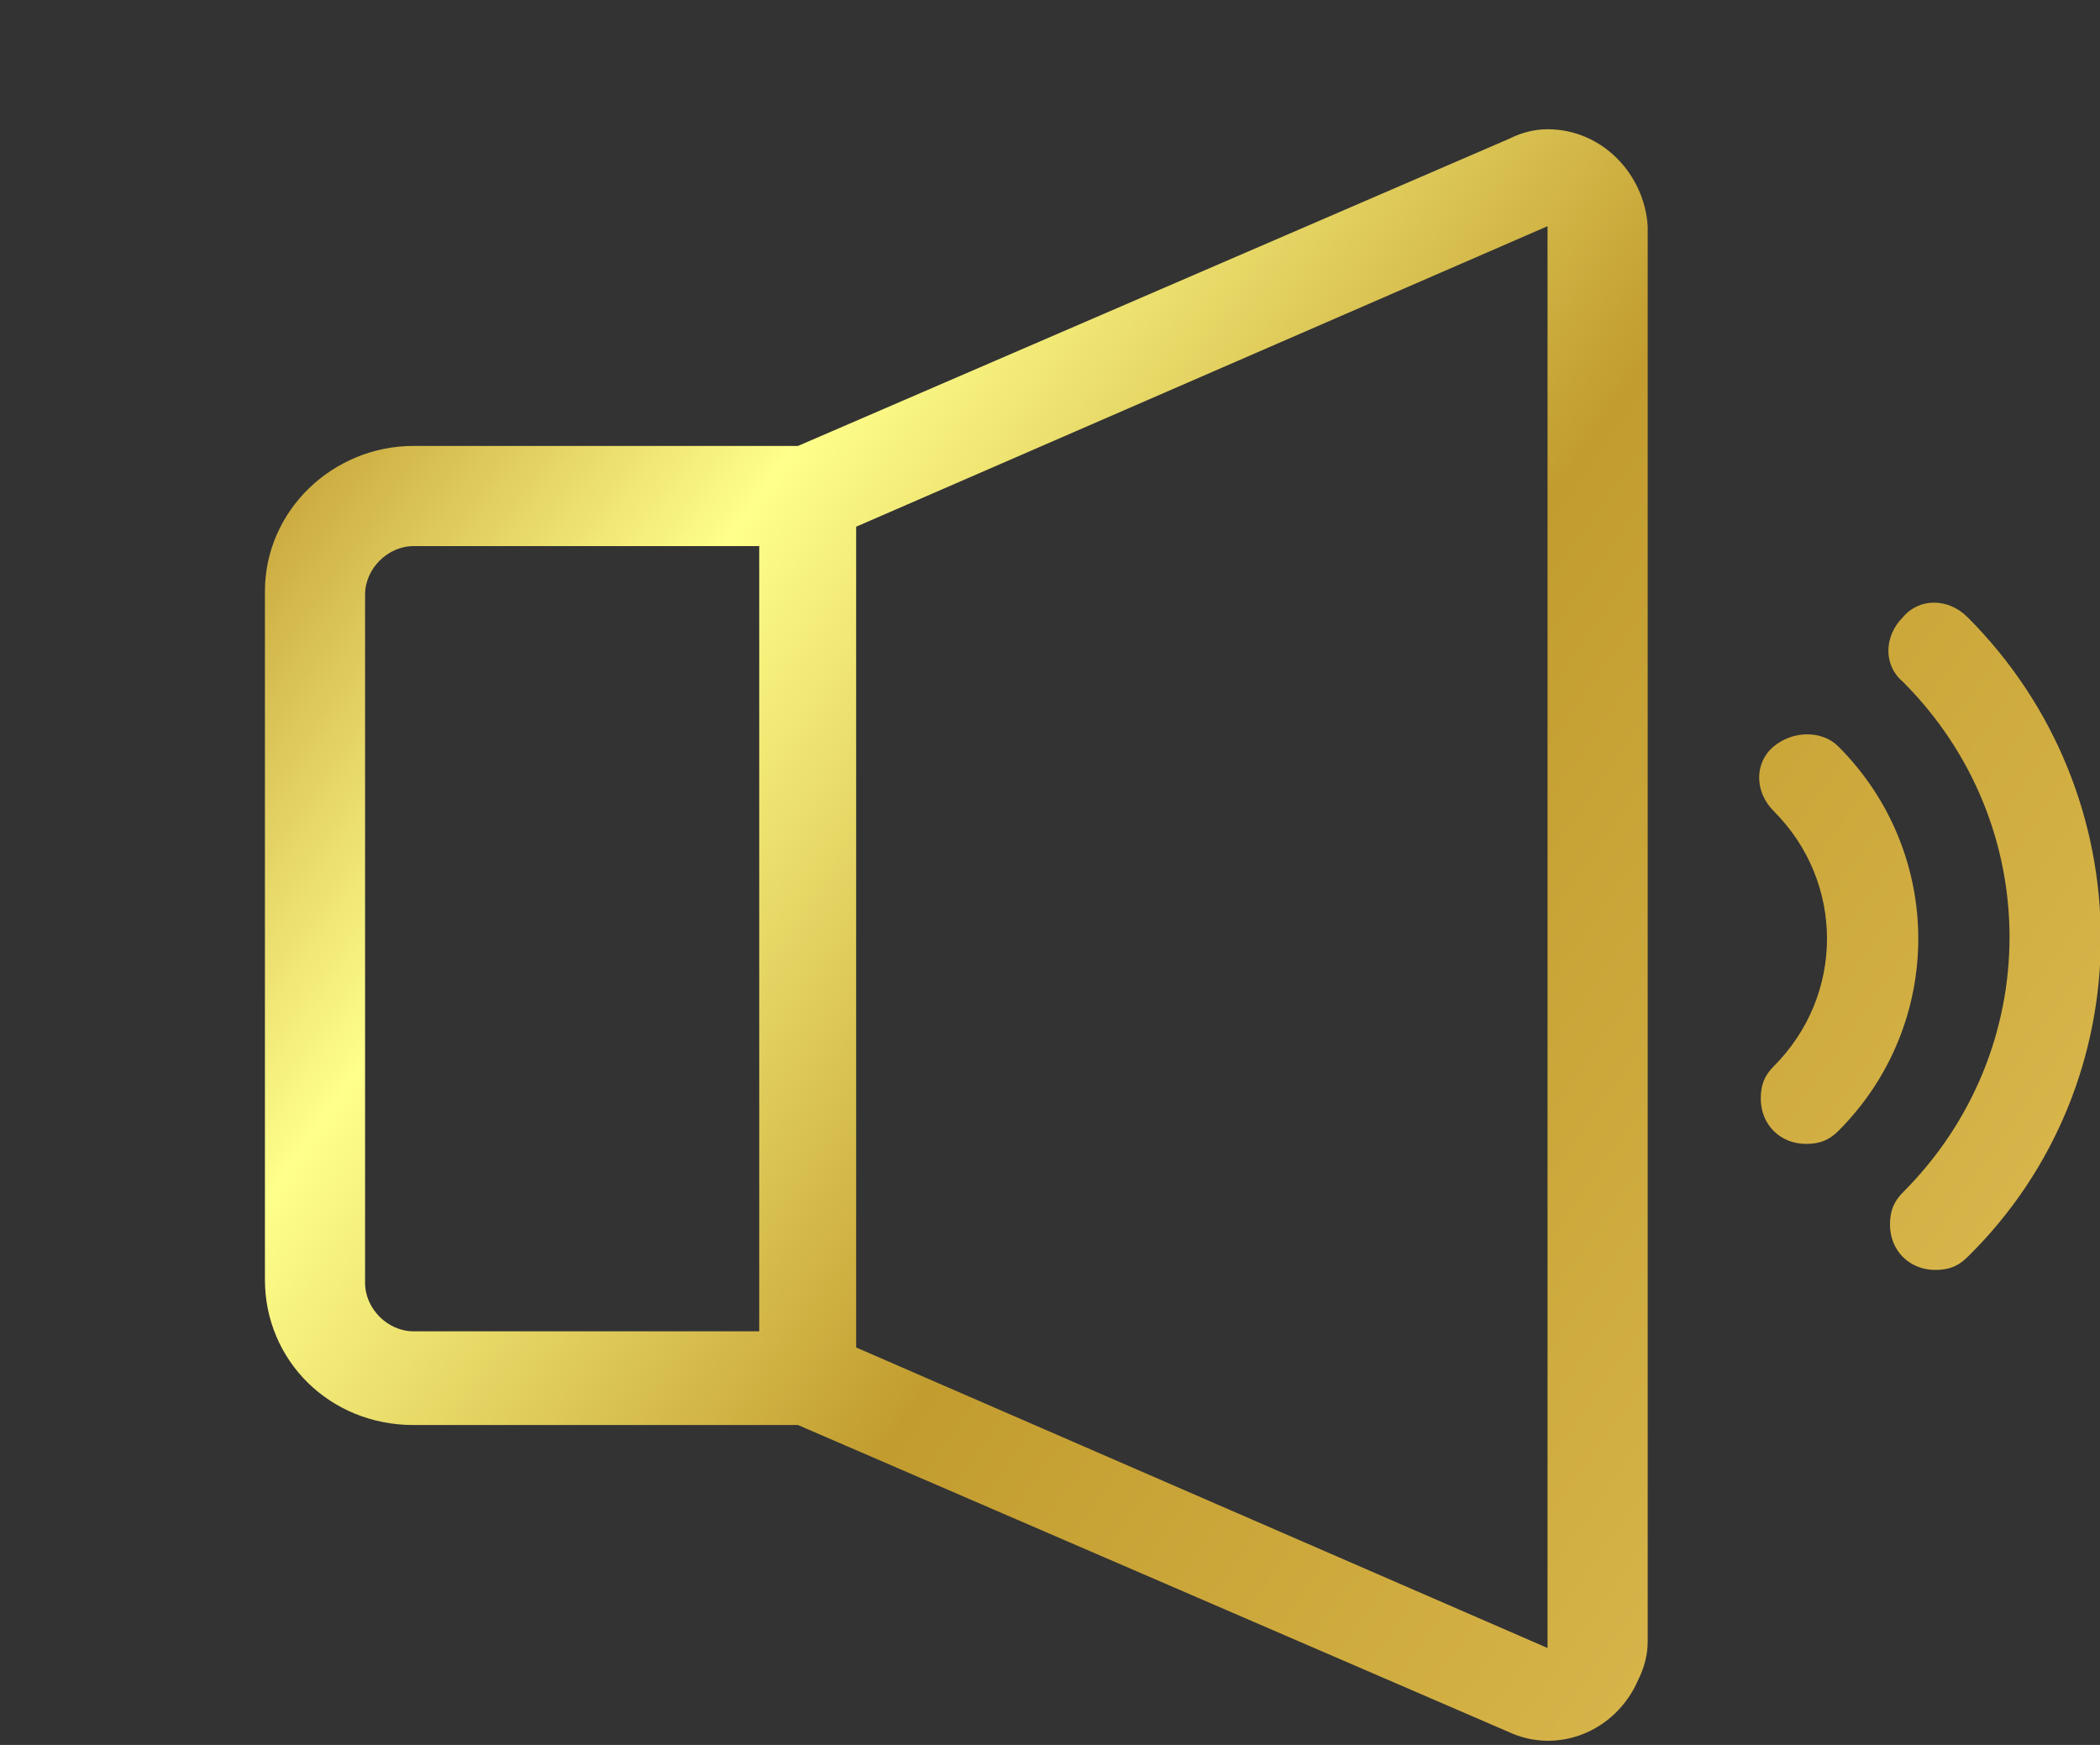 <?xml version="1.0" encoding="utf-8"?>
<!-- Generator: Adobe Illustrator 22.0.0, SVG Export Plug-In . SVG Version: 6.00 Build 0)  -->
<svg version="1.1" id="Слой_1" xmlns="http://www.w3.org/2000/svg" xmlns:xlink="http://www.w3.org/1999/xlink" x="0px" y="0px"
	 viewBox="0 0 65 54" style="enable-background:new 0 0 65 54;" xml:space="preserve">
<rect x="0" y="0" width="65" height="54" fill="#333333" stroke="none"/>
<style type="text/css">
	.st0{fill:url(#SVGID_1_);}
</style>
<linearGradient id="SVGID_1_" gradientUnits="userSpaceOnUse" x1="12.043" y1="11.427" x2="57.926" y2="43.555">
	<stop  offset="0" style="stop-color:#CCAC41"/>
	<stop  offset="0.208" style="stop-color:#FFFF8B"/>
	<stop  offset="0.566" style="stop-color:#C29C2F"/>
	<stop  offset="0.915" style="stop-color:#D3B044"/>
	<stop  offset="1" style="stop-color:#D8B54A"/>
</linearGradient>
<path class="st0" d="M47.9,4c-0.4,0-0.8,0.1-1.2,0.3l-22,9.5H12.8c-2.5,0-4.6,2-4.6,4.5v21.3c0,2.5,2,4.5,4.6,4.5h11.9l22,9.5
	c1.5,0.7,3.3,0,4-1.6c0.2-0.4,0.3-0.8,0.3-1.2V7C50.9,5.4,49.6,4,47.9,4z M23.5,41.2H12.8c-0.8,0-1.5-0.7-1.5-1.5V18.4
	c0-0.8,0.7-1.5,1.5-1.5h10.7V41.2z M47.9,51l-21.4-9.3V16.3L47.9,7V51z M60.9,38.9c-0.3,0.3-0.6,0.4-1,0.4c-0.8,0-1.4-0.6-1.4-1.4
	c0-0.4,0.1-0.7,0.4-1c4.4-4.4,4.4-11.4,0-15.8l0,0c-0.6-0.5-0.6-1.4,0-2c0.5-0.6,1.4-0.6,2,0l0,0C66.4,24.6,66.4,33.5,60.9,38.9z
	 M56.9,23.1c-0.5-0.5-1.4-0.5-2,0s-0.6,1.4,0,2c2.2,2.2,2.2,5.7,0,7.9c-0.3,0.3-0.4,0.6-0.4,1c0,0.8,0.6,1.4,1.4,1.4
	c0.4,0,0.7-0.1,1-0.4C60.2,31.7,60.2,26.4,56.9,23.1z"/>
</svg>
